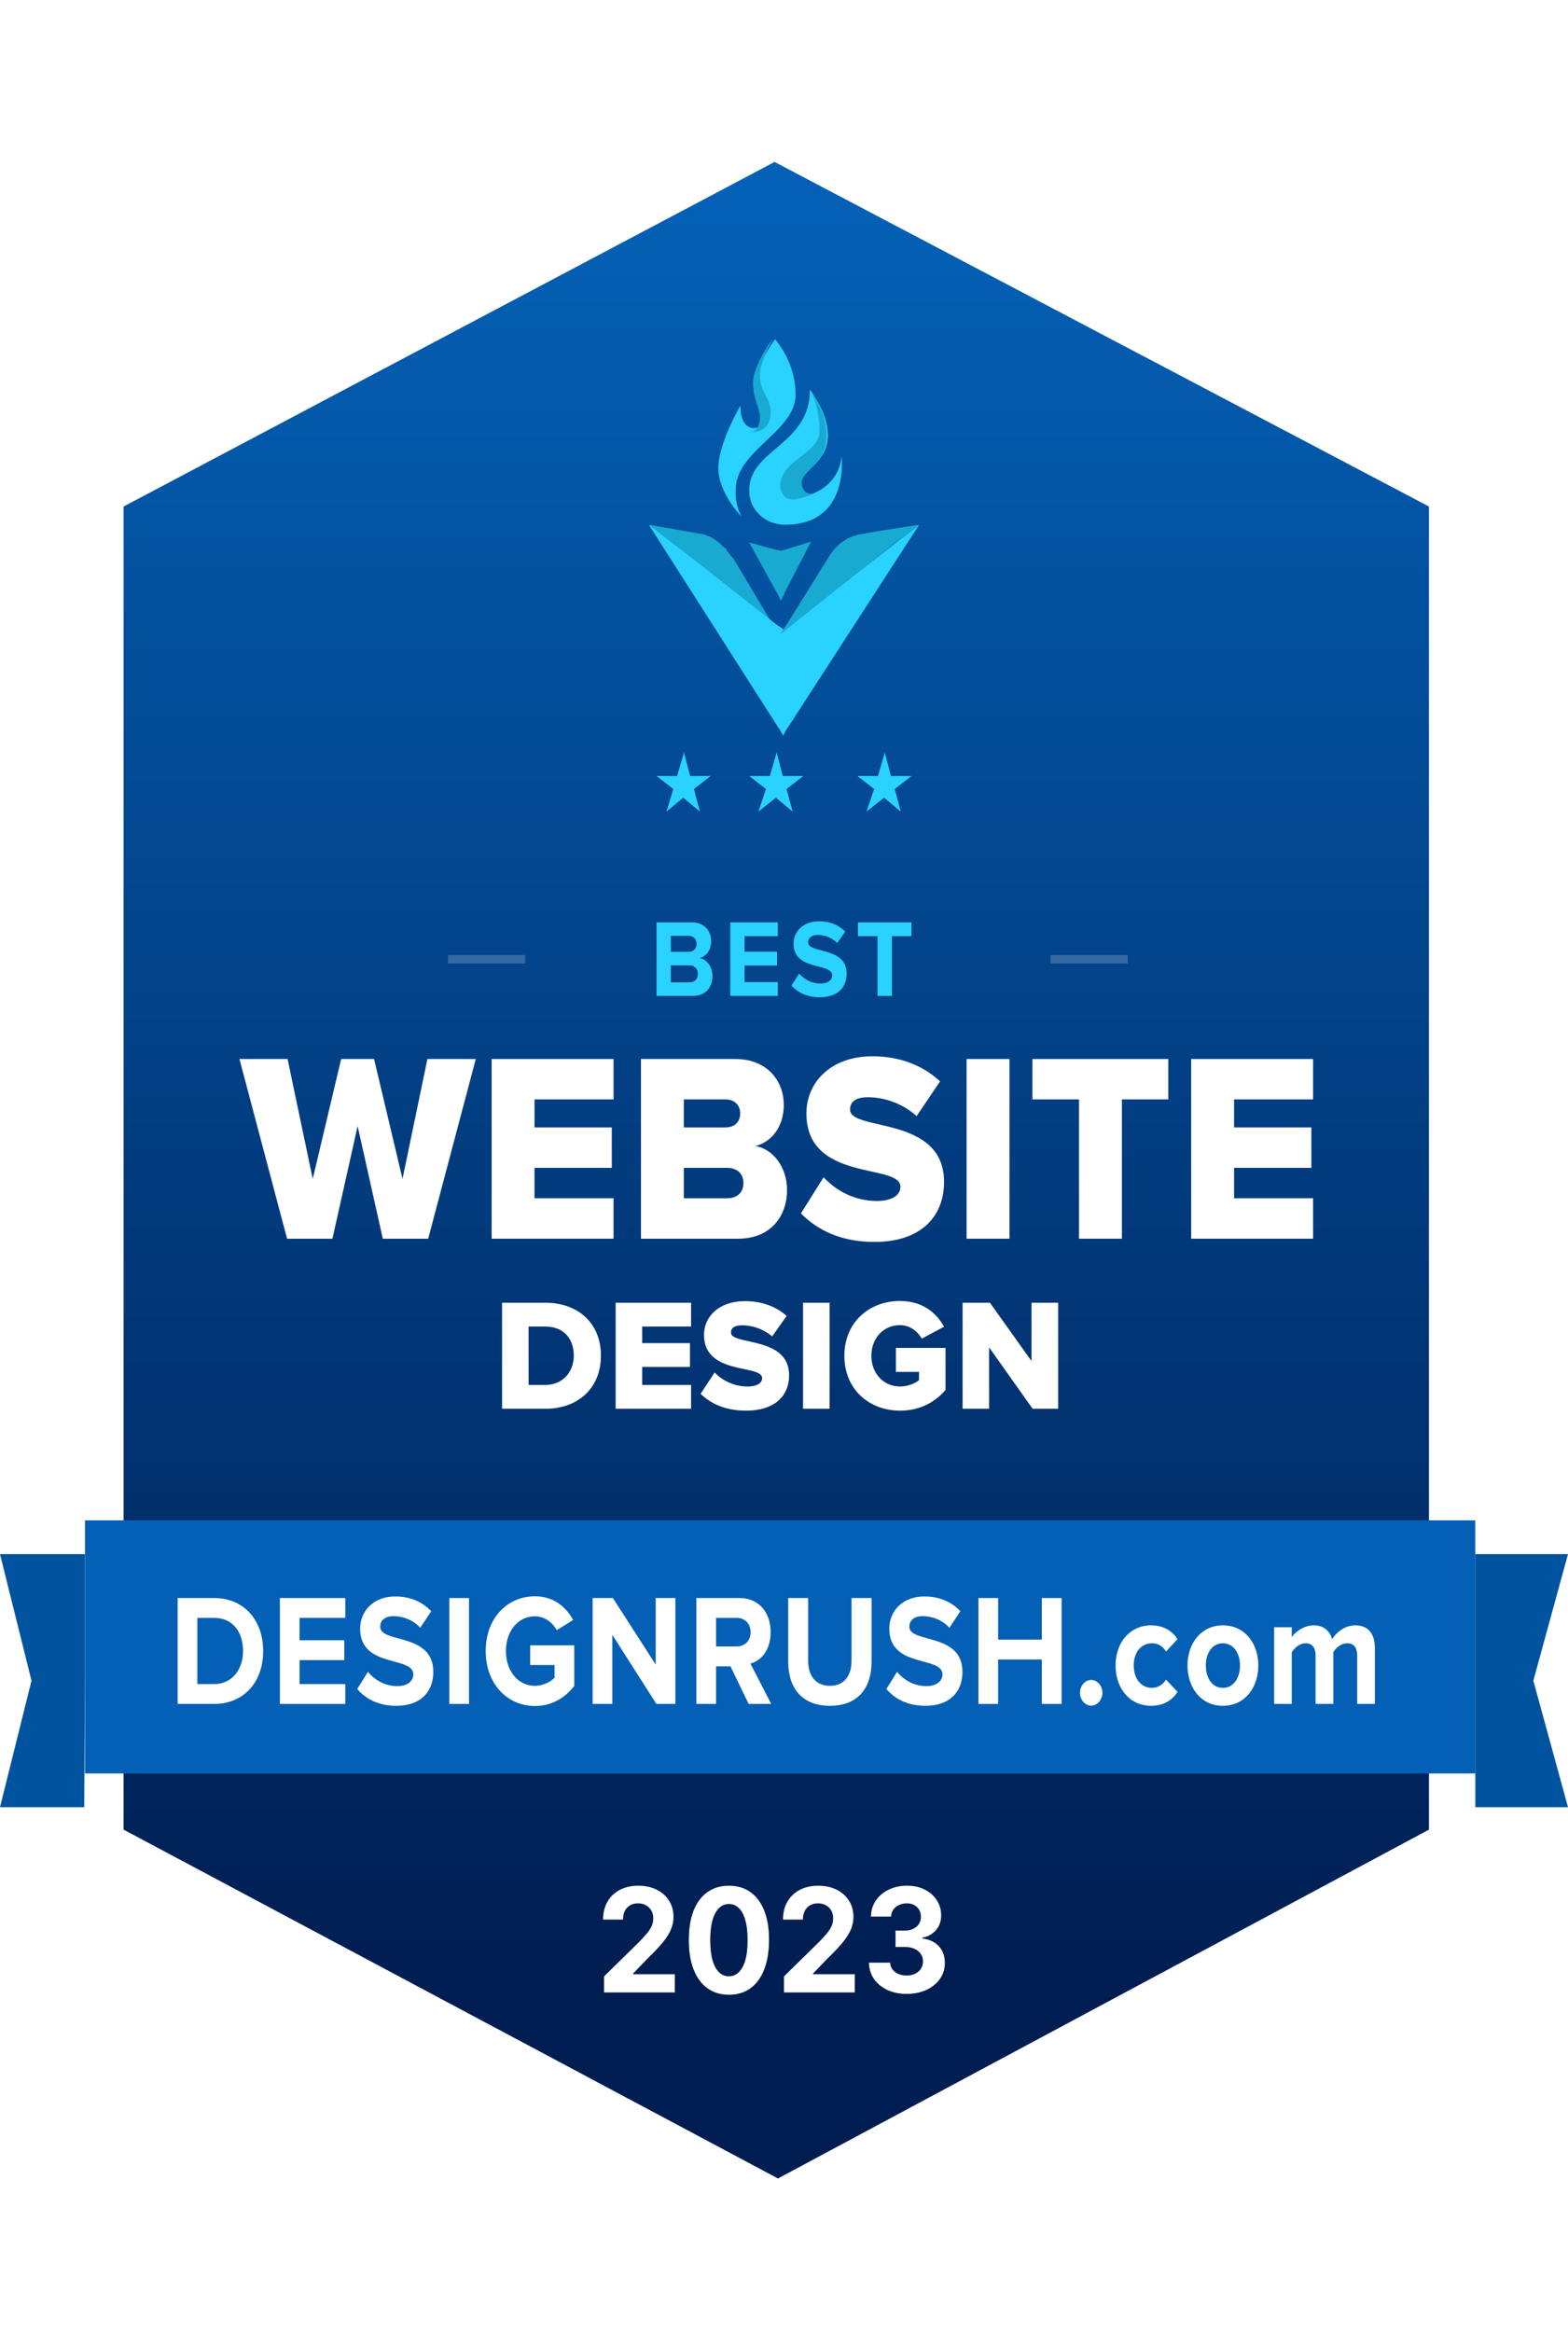 <svg width="78" height="116" viewBox="0 0 78 116" fill="none" xmlns="http://www.w3.org/2000/svg">
<g clip-path="url(#clip0_5401_19807)">
<path d="M4.227 77.307H0L1.567 83.602L0 89.898H4.19L4.227 83.01V77.307Z" fill="#00539F"/>
<path d="M73.389 77.307H78L76.276 83.602L78 89.898H73.389V83.01V77.307Z" fill="#00539F"/>
<g filter="url(#filter0_f_5401_19807)">
<path opacity="0.2" d="M4.227 22.915L38.718 4.697L73.389 22.915V92.861L38.898 111.303L4.227 92.861V22.915Z" fill="white"/>
</g>
<path d="M6.148 25.196L38.531 8.055L71.084 25.196V91.012L38.701 108.365L6.148 91.012V25.196Z" fill="url(#paint0_linear_5401_19807)"/>
<path d="M30.048 99.111V98.313L31.806 96.587C31.955 96.433 32.081 96.295 32.182 96.173C32.285 96.05 32.363 95.93 32.416 95.812C32.469 95.693 32.495 95.564 32.495 95.426C32.495 95.272 32.462 95.14 32.397 95.029C32.331 94.917 32.24 94.831 32.126 94.771C32.012 94.71 31.883 94.679 31.738 94.679C31.587 94.679 31.455 94.711 31.343 94.776C31.23 94.841 31.144 94.934 31.082 95.055C31.021 95.176 30.991 95.32 30.991 95.487H30C30 95.144 30.073 94.847 30.219 94.595C30.366 94.342 30.571 94.147 30.834 94.009C31.098 93.871 31.401 93.802 31.745 93.802C32.099 93.802 32.407 93.868 32.669 94.001C32.932 94.132 33.137 94.315 33.284 94.549C33.43 94.782 33.503 95.05 33.503 95.352C33.503 95.549 33.466 95.745 33.392 95.937C33.32 96.13 33.19 96.344 33.004 96.579C32.818 96.813 32.555 97.093 32.216 97.421L31.495 98.17V98.206H33.568V99.111H30.048Z" fill="white"/>
<path d="M36.261 99.226C35.846 99.225 35.489 99.116 35.19 98.901C34.893 98.687 34.664 98.376 34.503 97.968C34.344 97.561 34.265 97.07 34.267 96.497C34.267 95.926 34.346 95.439 34.505 95.037C34.666 94.635 34.895 94.329 35.193 94.119C35.492 93.907 35.847 93.802 36.261 93.802C36.674 93.802 37.029 93.907 37.326 94.119C37.625 94.33 37.855 94.637 38.016 95.04C38.176 95.44 38.256 95.926 38.254 96.497C38.254 97.072 38.174 97.563 38.013 97.971C37.854 98.378 37.626 98.689 37.329 98.904C37.031 99.119 36.675 99.226 36.261 99.226ZM36.261 98.308C36.543 98.308 36.769 98.157 36.938 97.855C37.107 97.554 37.19 97.101 37.189 96.497C37.189 96.1 37.15 95.769 37.073 95.505C36.998 95.241 36.89 95.042 36.75 94.909C36.612 94.776 36.449 94.71 36.261 94.71C35.979 94.71 35.754 94.859 35.586 95.157C35.417 95.456 35.331 95.902 35.33 96.497C35.33 96.9 35.368 97.236 35.443 97.505C35.52 97.773 35.629 97.974 35.769 98.109C35.909 98.242 36.072 98.308 36.261 98.308Z" fill="white"/>
<path d="M38.999 99.111V98.313L40.756 96.587C40.906 96.433 41.031 96.295 41.132 96.173C41.235 96.05 41.313 95.93 41.366 95.812C41.419 95.693 41.446 95.564 41.446 95.426C41.446 95.272 41.413 95.14 41.347 95.029C41.281 94.917 41.191 94.831 41.077 94.771C40.963 94.71 40.834 94.679 40.689 94.679C40.538 94.679 40.406 94.711 40.293 94.776C40.181 94.841 40.094 94.934 40.033 95.055C39.972 95.176 39.941 95.32 39.941 95.487H38.95C38.95 95.144 39.024 94.847 39.17 94.595C39.316 94.342 39.521 94.147 39.785 94.009C40.048 93.871 40.352 93.802 40.696 93.802C41.05 93.802 41.357 93.868 41.619 94.001C41.883 94.132 42.088 94.315 42.234 94.549C42.38 94.782 42.454 95.05 42.454 95.352C42.454 95.549 42.417 95.745 42.343 95.937C42.27 96.13 42.141 96.344 41.955 96.579C41.768 96.813 41.505 97.093 41.166 97.421L40.445 98.17V98.206H42.519V99.111H38.999Z" fill="white"/>
<path d="M45.1 99.183C44.74 99.183 44.419 99.117 44.138 98.986C43.859 98.853 43.638 98.67 43.475 98.439C43.315 98.205 43.232 97.936 43.227 97.63H44.278C44.285 97.758 44.324 97.871 44.396 97.968C44.47 98.064 44.568 98.138 44.69 98.191C44.812 98.243 44.95 98.27 45.103 98.27C45.262 98.27 45.402 98.24 45.525 98.18C45.647 98.121 45.742 98.038 45.811 97.932C45.88 97.826 45.915 97.705 45.915 97.566C45.915 97.427 45.878 97.303 45.804 97.196C45.732 97.087 45.627 97.001 45.491 96.94C45.356 96.879 45.195 96.848 45.009 96.848H44.548V96.034H45.009C45.166 96.034 45.305 96.005 45.426 95.948C45.548 95.89 45.643 95.809 45.71 95.707C45.778 95.603 45.811 95.482 45.811 95.344C45.811 95.213 45.782 95.098 45.722 94.999C45.664 94.898 45.582 94.82 45.476 94.763C45.372 94.707 45.25 94.679 45.11 94.679C44.968 94.679 44.839 94.706 44.722 94.761C44.604 94.814 44.51 94.89 44.44 94.989C44.369 95.087 44.331 95.203 44.326 95.336H43.326C43.331 95.034 43.412 94.769 43.569 94.538C43.727 94.308 43.939 94.128 44.206 93.999C44.474 93.867 44.777 93.802 45.115 93.802C45.455 93.802 45.754 93.867 46.009 93.999C46.265 94.13 46.463 94.307 46.605 94.531C46.748 94.752 46.818 95.001 46.817 95.278C46.818 95.571 46.732 95.815 46.559 96.011C46.387 96.207 46.163 96.332 45.886 96.385V96.426C46.249 96.475 46.526 96.609 46.715 96.827C46.907 97.044 47.002 97.315 47 97.641C47.002 97.939 46.92 98.204 46.757 98.436C46.594 98.668 46.37 98.85 46.084 98.983C45.798 99.116 45.47 99.183 45.1 99.183Z" fill="white"/>
<path d="M38.104 39.249L37.271 38.601H38.294L38.635 37.434L38.938 38.601H39.961L39.127 39.249L39.43 40.372L38.597 39.681L37.726 40.372L38.104 39.249Z" fill="#2AD2FF"/>
<path d="M43.484 39.249L42.65 38.601H43.673L44.014 37.434L44.317 38.601H45.34L44.507 39.249L44.81 40.372L43.976 39.681L43.105 40.372L43.484 39.249Z" fill="#2AD2FF"/>
<path d="M33.494 39.249L32.66 38.601H33.683L34.024 37.434L34.327 38.601H35.35L34.516 39.249L34.819 40.372L33.986 39.681L33.153 40.372L33.494 39.249Z" fill="#2AD2FF"/>
<path d="M38.808 31.558C38.768 31.558 38.768 31.511 38.808 31.558L38.609 31.417L38.569 31.37L33.869 27.419C33.869 27.419 33.829 27.419 33.829 27.372L33.75 27.278L33.71 27.231H33.63L32.276 26.102L34.944 26.572C35.064 26.572 35.104 26.619 35.223 26.666C35.263 26.666 35.343 26.713 35.343 26.713C35.462 26.761 35.502 26.808 35.582 26.855C35.661 26.902 35.701 26.949 35.781 26.996C35.821 27.043 35.9 27.09 35.9 27.137C35.94 27.184 35.98 27.184 36.02 27.231C36.099 27.278 36.139 27.325 36.139 27.372C36.259 27.513 36.339 27.654 36.458 27.748L38.569 31.276L38.609 31.323L38.808 31.558Z" fill="#18AAD1"/>
<path d="M38.959 36.595L38.754 36.233L38.713 36.188L32.276 26.102L33.67 27.188L33.916 27.368L38.754 31.168H38.795L38.959 31.303C38.959 31.303 39 31.303 39 31.348L39.205 31.168L45.724 26.102L39.164 36.233L39.123 36.278L38.959 36.595Z" fill="url(#paint1_linear_5401_19807)"/>
<path d="M38.843 29.879L38.668 29.512L38.633 29.466L37.271 26.987L38.633 27.355H38.668L38.843 27.401L39.017 27.355L40.345 26.941L39.017 29.512V29.558L38.843 29.879Z" fill="#18AAD1"/>
<path d="M45.724 26.102L43.641 26.428L42.849 26.568C42.225 26.662 41.641 27.035 41.267 27.641L39.058 31.185L39.016 31.232L38.808 31.558L39.058 31.278L39.1 31.232L38.808 31.558L44.433 27.081L45.724 26.102Z" fill="#18AAD1"/>
<path d="M39.576 19.641C39.576 21.462 36.596 22.413 36.596 24.358C36.557 24.814 36.675 25.269 36.871 25.683C36.871 25.683 35.734 24.524 35.734 23.282C35.734 22.041 36.832 20.179 36.832 20.179C36.832 21.007 37.145 21.255 37.459 21.296H37.498C37.851 21.296 38.047 21.007 38.047 20.593C38.047 20.179 37.616 19.765 37.616 18.938C37.616 18.151 38.557 16.869 38.557 16.869C39.224 17.696 39.576 18.648 39.576 19.641Z" fill="#2AD2FF"/>
<path d="M39.057 26.102C38.036 26.102 37.271 25.343 37.271 24.423V24.383C37.271 22.345 40.29 22.145 40.29 19.387C40.375 19.507 41.183 20.546 41.183 21.665C41.183 23.064 39.78 23.424 39.78 24.103C39.78 24.383 39.907 24.583 40.333 24.583C40.375 24.583 40.417 24.583 40.46 24.543C41.268 24.223 41.821 23.504 41.863 22.664C41.863 22.704 42.289 26.102 39.057 26.102Z" fill="#2AD2FF"/>
<path d="M40.377 24.564C40.449 24.54 40.273 24.659 40.183 24.683C39.651 24.827 38.987 25.114 38.808 24.209C38.808 22.867 40.769 22.574 40.769 21.442C40.769 20.729 40.626 20.016 40.306 19.387C40.377 19.512 41.114 20.494 41.114 21.668C41.114 23.135 39.878 23.348 39.878 24.061C39.914 24.355 40.056 24.564 40.377 24.564Z" fill="#18AAD1"/>
<path d="M38.335 20.519C38.335 21.593 37.334 21.507 37.271 21.464H37.365C37.647 21.464 37.803 21.163 37.803 20.734C37.803 20.304 37.459 19.875 37.459 19.016C37.459 18.2 38.424 16.869 38.424 16.869C38.173 17.427 37.834 18.028 37.803 18.629C37.803 19.617 38.335 19.703 38.335 20.519Z" fill="#18AAD1"/>
<path d="M21.3 61.617L23.668 52.678H21.262L20.022 58.641L18.608 52.678H16.971L15.557 58.641L14.305 52.678H11.911L14.28 61.617H16.537L17.79 56.015L19.042 61.617H21.3Z" fill="white"/>
<path d="M30.521 61.617V59.606H26.59V58.092H30.434V56.082H26.59V54.688H30.521V52.678H24.456V61.617H30.521Z" fill="white"/>
<path d="M36.721 61.617C38.345 61.617 39.152 60.491 39.152 59.191C39.152 58.065 38.457 57.154 37.576 57.007C38.358 56.819 38.99 56.069 38.99 54.956C38.99 53.83 38.221 52.678 36.572 52.678H31.884V61.617H36.721ZM36.088 56.082H34.017V54.688H36.088C36.522 54.688 36.82 54.956 36.82 55.385C36.82 55.827 36.522 56.082 36.088 56.082ZM36.163 59.606H34.017V58.092H36.163C36.683 58.092 36.981 58.401 36.981 58.842C36.981 59.325 36.671 59.606 36.163 59.606Z" fill="white"/>
<path d="M43.513 61.778C45.733 61.778 46.961 60.585 46.961 58.789C46.961 55.465 42.286 56.296 42.286 55.197C42.286 54.809 42.559 54.581 43.179 54.581C43.997 54.581 44.902 54.889 45.597 55.519L46.763 53.791C45.882 52.973 44.729 52.544 43.402 52.544C41.281 52.544 40.115 53.884 40.115 55.385C40.115 58.829 44.791 57.851 44.791 59.03C44.791 59.472 44.344 59.741 43.625 59.741C42.484 59.741 41.566 59.204 40.971 58.561L39.842 60.357C40.673 61.201 41.839 61.778 43.513 61.778Z" fill="white"/>
<path d="M50.216 61.617V52.678H48.083V61.617H50.216Z" fill="white"/>
<path d="M55.809 61.617V54.688H58.116V52.678H51.357V54.688H53.676V61.617H55.809Z" fill="white"/>
<path d="M65.32 61.617V59.606H61.389V58.092H65.233V56.082H61.389V54.688H65.32V52.678H59.255V61.617H65.32Z" fill="white"/>
<path d="M27.131 70.077C28.734 70.077 29.893 69.072 29.893 67.436C29.893 65.799 28.734 64.802 27.123 64.802H24.976V70.077H27.131ZM27.123 68.891H26.295V65.988H27.131C28.067 65.988 28.543 66.621 28.543 67.436C28.543 68.218 28.021 68.891 27.123 68.891Z" fill="white"/>
<path d="M34.377 70.077V68.891H31.945V67.997H34.323V66.811H31.945V65.988H34.377V64.802H30.625V70.077H34.377Z" fill="white"/>
<path d="M37.122 70.171C38.495 70.171 39.254 69.468 39.254 68.408C39.254 66.447 36.362 66.937 36.362 66.289C36.362 66.059 36.531 65.925 36.914 65.925C37.421 65.925 37.981 66.107 38.41 66.478L39.132 65.459C38.587 64.976 37.873 64.723 37.053 64.723C35.741 64.723 35.02 65.514 35.02 66.4C35.02 68.432 37.912 67.855 37.912 68.55C37.912 68.811 37.636 68.969 37.191 68.969C36.485 68.969 35.917 68.653 35.549 68.273L34.851 69.333C35.365 69.831 36.086 70.171 37.122 70.171Z" fill="white"/>
<path d="M41.267 70.077V64.802H39.948V70.077H41.267Z" fill="white"/>
<path d="M44.773 70.171C45.739 70.171 46.491 69.768 47.035 69.144V67.048H44.566V68.242H45.716V68.653C45.532 68.811 45.148 68.969 44.773 68.969C43.937 68.969 43.346 68.305 43.346 67.443C43.346 66.574 43.937 65.917 44.773 65.917C45.271 65.917 45.663 66.241 45.854 66.589L46.959 65.996C46.606 65.34 45.916 64.715 44.773 64.715C43.246 64.715 42.003 65.767 42.003 67.443C42.003 69.12 43.246 70.171 44.773 70.171Z" fill="white"/>
<path d="M52.64 70.077V64.802H51.313V67.704L49.242 64.802H47.884V70.077H49.204V67.024L51.367 70.077H52.64Z" fill="white"/>
<path d="M73.389 75.628H4.227V88.219H73.389V75.628Z" fill="#0460B5"/>
<path d="M10.65 84.759C12.091 84.759 13.091 83.716 13.091 82.13C13.091 80.542 12.091 79.492 10.65 79.492H8.837V84.759H10.65ZM10.65 83.772H9.816V80.479H10.65C11.595 80.479 12.091 81.198 12.091 82.13C12.091 83.022 11.56 83.772 10.65 83.772Z" fill="white"/>
<path d="M17.177 84.759V83.772H14.902V82.58H17.129V81.592H14.902V80.479H17.177V79.492H13.923V84.759H17.177Z" fill="white"/>
<path d="M19.714 84.853C20.955 84.853 21.555 84.127 21.555 83.164C21.555 81.198 18.914 81.758 18.914 80.921C18.914 80.606 19.149 80.392 19.569 80.392C20.038 80.392 20.534 80.574 20.907 80.969L21.451 80.147C20.996 79.666 20.39 79.413 19.659 79.413C18.577 79.413 17.915 80.14 17.915 81.016C17.915 82.998 20.562 82.358 20.562 83.29C20.562 83.59 20.3 83.874 19.762 83.874C19.128 83.874 18.625 83.551 18.301 83.164L17.77 84.016C18.197 84.514 18.832 84.853 19.714 84.853Z" fill="white"/>
<path d="M23.331 84.759V79.492H22.352V84.759H23.331Z" fill="white"/>
<path d="M26.608 84.862C27.442 84.862 28.097 84.466 28.566 83.867V81.845H26.373V82.824H27.587V83.456C27.401 83.654 27.015 83.859 26.608 83.859C25.774 83.859 25.167 83.124 25.167 82.13C25.167 81.135 25.774 80.4 26.608 80.4C27.097 80.4 27.49 80.716 27.697 81.087L28.511 80.582C28.166 79.958 27.566 79.405 26.608 79.405C25.264 79.405 24.161 80.463 24.161 82.13C24.161 83.787 25.264 84.862 26.608 84.862Z" fill="white"/>
<path d="M33.596 84.759V79.492H32.618V82.801L30.487 79.492H29.481V84.759H30.46V81.324L32.652 84.759H33.596Z" fill="white"/>
<path d="M38.364 84.759L37.33 82.753C37.826 82.619 38.336 82.122 38.336 81.19C38.336 80.211 37.75 79.492 36.792 79.492H34.641V84.759H35.62V82.888H36.337L37.24 84.759H38.364ZM36.647 81.9H35.62V80.479H36.647C37.04 80.479 37.337 80.748 37.337 81.19C37.337 81.632 37.04 81.9 36.647 81.9Z" fill="white"/>
<path d="M41.283 84.853C42.683 84.853 43.358 83.961 43.358 82.65V79.492H42.359V82.619C42.359 83.353 41.993 83.859 41.283 83.859C40.573 83.859 40.201 83.353 40.201 82.619V79.492H39.209V82.659C39.209 83.953 39.884 84.853 41.283 84.853Z" fill="white"/>
<path d="M46.036 84.853C47.277 84.853 47.877 84.127 47.877 83.164C47.877 81.198 45.236 81.758 45.236 80.921C45.236 80.606 45.471 80.392 45.891 80.392C46.36 80.392 46.856 80.574 47.229 80.969L47.773 80.147C47.318 79.666 46.712 79.413 45.981 79.413C44.898 79.413 44.237 80.14 44.237 81.016C44.237 82.998 46.884 82.358 46.884 83.29C46.884 83.59 46.622 83.874 46.084 83.874C45.45 83.874 44.947 83.551 44.623 83.164L44.092 84.016C44.52 84.514 45.153 84.853 46.036 84.853Z" fill="white"/>
<path d="M52.81 84.759V79.492H51.824V81.561H49.652V79.492H48.673V84.759H49.652V82.548H51.824V84.759H52.81Z" fill="white"/>
<path d="M54.281 84.845C54.584 84.845 54.84 84.553 54.84 84.206C54.84 83.859 54.584 83.566 54.281 83.566C53.978 83.566 53.723 83.859 53.723 84.206C53.723 84.553 53.978 84.845 54.281 84.845Z" fill="white"/>
<path d="M57.259 84.853C57.942 84.853 58.355 84.514 58.576 84.159L58.004 83.55C57.845 83.803 57.604 83.961 57.3 83.961C56.77 83.961 56.398 83.511 56.398 82.848C56.398 82.184 56.77 81.742 57.3 81.742C57.604 81.742 57.845 81.884 58.004 82.153L58.576 81.537C58.355 81.19 57.942 80.85 57.259 80.85C56.232 80.85 55.494 81.679 55.494 82.848C55.494 84.024 56.232 84.853 57.259 84.853Z" fill="white"/>
<path d="M60.83 84.853C61.933 84.853 62.595 83.938 62.595 82.848C62.595 81.766 61.933 80.85 60.83 80.85C59.734 80.85 59.072 81.766 59.072 82.848C59.072 83.938 59.734 84.853 60.83 84.853ZM60.83 83.961C60.286 83.961 59.983 83.448 59.983 82.848C59.983 82.256 60.286 81.742 60.83 81.742C61.375 81.742 61.685 82.256 61.685 82.848C61.685 83.448 61.375 83.961 60.83 83.961Z" fill="white"/>
<path d="M68.394 84.758V82.003C68.394 81.221 68.028 80.85 67.415 80.85C66.905 80.85 66.463 81.198 66.271 81.545C66.147 81.111 65.836 80.85 65.347 80.85C64.837 80.85 64.396 81.213 64.258 81.442V80.945H63.382V84.758H64.258V82.192C64.389 81.979 64.644 81.742 64.947 81.742C65.305 81.742 65.443 81.995 65.443 82.35V84.758H66.326V82.184C66.45 81.979 66.705 81.742 67.015 81.742C67.374 81.742 67.512 81.995 67.512 82.35V84.758H68.394Z" fill="white"/>
<path opacity="0.2" fill-rule="evenodd" clip-rule="evenodd" d="M26.128 47.927H22.286V47.507H26.128V47.927Z" fill="white"/>
<path opacity="0.2" fill-rule="evenodd" clip-rule="evenodd" d="M56.099 47.927H52.256V47.507H56.099V47.927Z" fill="white"/>
<path d="M34.472 49.54C35.107 49.54 35.442 49.101 35.442 48.553C35.442 48.093 35.157 47.714 34.802 47.654C35.117 47.583 35.377 47.276 35.377 46.815C35.377 46.327 35.052 45.883 34.416 45.883H32.66V49.54H34.472ZM34.261 47.347H33.371V46.552H34.261C34.502 46.552 34.652 46.722 34.652 46.952C34.652 47.182 34.502 47.347 34.261 47.347ZM34.286 48.866H33.371V48.016H34.286C34.567 48.016 34.717 48.213 34.717 48.444C34.717 48.707 34.557 48.866 34.286 48.866Z" fill="#2AD2FF"/>
<path d="M38.69 49.54V48.854H37.039V48.027H38.655V47.341H37.039V46.568H38.69V45.883H36.328V49.54H38.69Z" fill="#2AD2FF"/>
<path d="M40.782 49.606C41.682 49.606 42.117 49.102 42.117 48.433C42.117 47.068 40.201 47.457 40.201 46.876C40.201 46.656 40.371 46.508 40.677 46.508C41.017 46.508 41.377 46.635 41.647 46.908L42.043 46.339C41.712 46.004 41.272 45.829 40.742 45.829C39.956 45.829 39.475 46.333 39.475 46.942C39.475 48.318 41.397 47.873 41.397 48.521C41.397 48.729 41.207 48.926 40.816 48.926C40.356 48.926 39.991 48.702 39.756 48.433L39.371 49.025C39.681 49.37 40.141 49.606 40.782 49.606Z" fill="#2AD2FF"/>
<path d="M44.369 49.54V46.568H45.34V45.883H42.678V46.568H43.653V49.54H44.369Z" fill="#2AD2FF"/>
</g>
<defs>
<filter id="filter0_f_5401_19807" x="-5.773" y="-5.303" width="89.163" height="126.606" filterUnits="userSpaceOnUse" color-interpolation-filters="sRGB">
<feFlood flood-opacity="0" result="BackgroundImageFix"/>
<feBlend mode="normal" in="SourceGraphic" in2="BackgroundImageFix" result="shape"/>
<feGaussianBlur stdDeviation="5" result="effect1_foregroundBlur_5401_19807"/>
</filter>
<linearGradient id="paint0_linear_5401_19807" x1="38.616" y1="10.492" x2="38.616" y2="98.614" gradientUnits="userSpaceOnUse">
<stop stop-color="#0460B5"/>
<stop offset="1" stop-color="#001D51"/>
</linearGradient>
<linearGradient id="paint1_linear_5401_19807" x1="39" y1="36.626" x2="39" y2="31.075" gradientUnits="userSpaceOnUse">
<stop offset="1" stop-color="#2AD2FF"/>
</linearGradient>
<clipPath id="clip0_5401_19807">
<rect width="78" height="115" fill="white" transform="translate(0 0.5)"/>
</clipPath>
</defs>
</svg>
